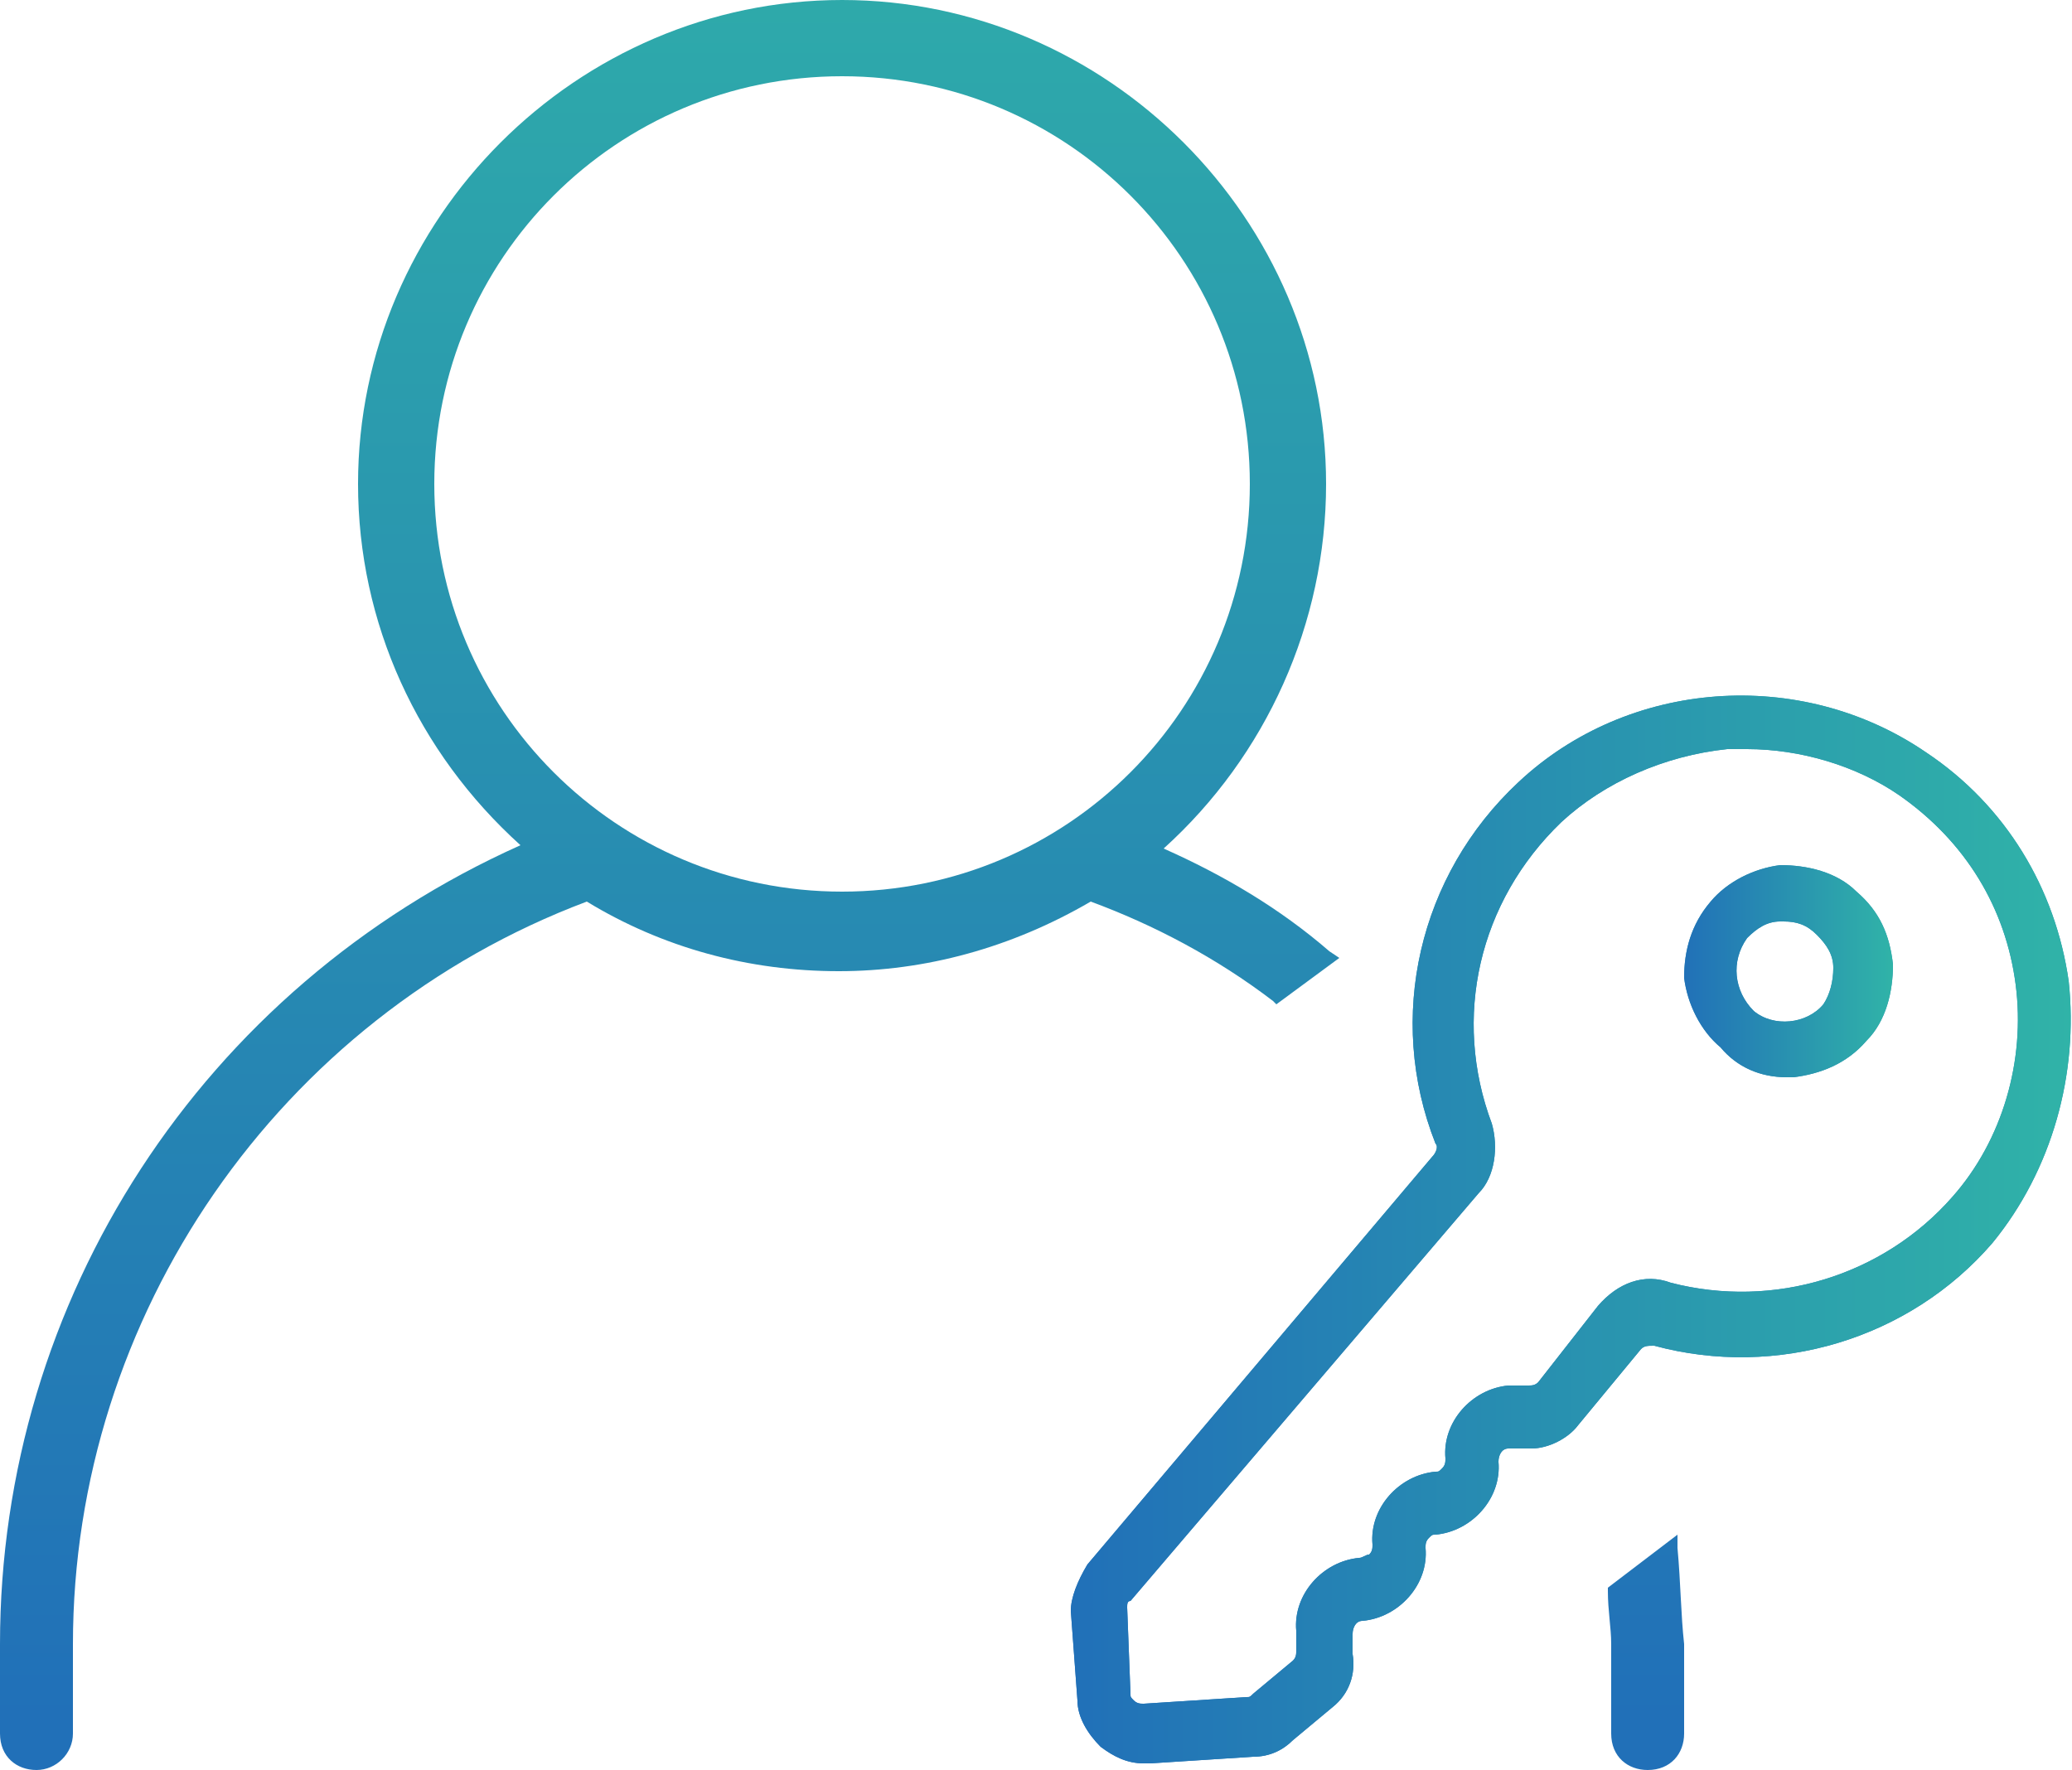 <?xml version="1.0" encoding="utf-8"?>
<!-- Generator: Adobe Illustrator 19.2.1, SVG Export Plug-In . SVG Version: 6.00 Build 0)  -->
<svg version="1.1" id="Layer_1" xmlns="http://www.w3.org/2000/svg" xmlns:xlink="http://www.w3.org/1999/xlink" x="0px" y="0px"
	 viewBox="0 0 62.5 53.4" style="enable-background:new 0 0 62.5 53.4;" xml:space="preserve">
<style type="text/css">
	.st0{fill:url(#SVGID_1_);}
	.st1{fill:url(#SVGID_2_);}
	.st2{fill:url(#SVGID_3_);}
	.st3{fill:url(#SVGID_4_);}
	.st4{fill:url(#SVGID_5_);}
	.st5{fill:url(#SVGID_6_);}
</style>
<g>
	<g>
		<linearGradient id="SVGID_1_" gradientUnits="userSpaceOnUse" x1="47.383" y1="52.827" x2="47.383" y2="-2.667">
			<stop  offset="0" style="stop-color:#2170B8"/>
			<stop  offset="1" style="stop-color:#30B3A8"/>
		</linearGradient>
		<path class="st0" d="M53.9,32.5c0.1,0,0.2,0,0.2,0c0.8-0.1,1.6-0.4,2.2-1.1c0.6-0.6,0.8-1.5,0.8-2.3c-0.1-0.9-0.4-1.6-1.1-2.2
			c-0.6-0.6-1.5-0.8-2.3-0.8c-0.8,0.1-1.6,0.5-2.1,1.1c-0.6,0.7-0.8,1.5-0.8,2.3c0.1,0.8,0.5,1.6,1.1,2.1
			C52.4,32.2,53.1,32.5,53.9,32.5z M52.7,28.3c0.3-0.3,0.6-0.5,1-0.5c0,0,0.1,0,0.1,0c0.4,0,0.7,0.1,1,0.4c0.3,0.3,0.5,0.6,0.5,1
			c0,0.4-0.1,0.8-0.3,1.1c-0.5,0.6-1.5,0.7-2.1,0.2C52.3,29.9,52.2,29,52.7,28.3z"/>
		<linearGradient id="SVGID_2_" gradientUnits="userSpaceOnUse" x1="47.383" y1="52.827" x2="47.383" y2="-2.667">
			<stop  offset="0" style="stop-color:#2170B8"/>
			<stop  offset="1" style="stop-color:#30B3A8"/>
		</linearGradient>
		<path class="st1" d="M62.4,29.6c-0.4-2.8-1.9-5.3-4.3-6.9c-3.8-2.6-9-2.2-12.3,0.9c-3,2.8-4,7.1-2.5,10.9c0.1,0.1,0,0.3-0.1,0.4
			L32.8,47.2c-0.3,0.5-0.5,1-0.5,1.4l0.2,2.7c0,0.5,0.3,1,0.7,1.4c0.4,0.3,0.8,0.5,1.3,0.5c0.1,0,0.1,0,0.2,0l3.1-0.2
			c0.5,0,0.9-0.2,1.2-0.5l1.2-1c0.5-0.4,0.7-1,0.6-1.6l0-0.6c0-0.2,0.1-0.4,0.3-0.4c1.1-0.1,2-1.1,1.9-2.2c0-0.1,0-0.2,0.1-0.3
			c0.1-0.1,0.1-0.1,0.2-0.1c1.1-0.1,2-1.1,1.9-2.2c0-0.2,0.1-0.4,0.3-0.4l0.7,0c0.5,0,1.1-0.3,1.4-0.7l1.9-2.3
			c0.1-0.1,0.2-0.1,0.4-0.1c3.7,1,7.7-0.2,10.2-3.1C61.9,35.3,62.7,32.4,62.4,29.6z M39.1,49.8c0,0.1,0,0.2-0.1,0.3l-1.2,1
			c-0.1,0.1-0.1,0.1-0.2,0.1l-3.1,0.2c-0.1,0-0.2,0-0.3-0.1c-0.1-0.1-0.1-0.1-0.1-0.2L34,48.5c0-0.1,0-0.2,0.1-0.2l10.5-12.3
			c0.5-0.5,0.6-1.4,0.4-2.1c-1.2-3.2-0.4-6.7,2.1-9.1c1.3-1.2,3.1-2,5-2.2c0.2,0,0.4,0,0.6,0c1.6,0,3.3,0.5,4.6,1.4
			c2,1.4,3.2,3.4,3.5,5.7c0.3,2.3-0.4,4.7-1.9,6.4c-2.1,2.4-5.4,3.4-8.5,2.6c-0.8-0.3-1.6,0-2.2,0.7l-1.8,2.3
			c-0.1,0.1-0.2,0.1-0.3,0.1l-0.6,0c-1.1,0.1-2,1.1-1.9,2.2c0,0.1,0,0.2-0.1,0.3c-0.1,0.1-0.1,0.1-0.2,0.1c-1.1,0.1-2,1.1-1.9,2.2
			c0,0.1,0,0.2-0.1,0.3C41.2,46.9,41.1,47,41,47c-1.1,0.1-2,1.1-1.9,2.2L39.1,49.8z"/>
	</g>
	<g>
		<linearGradient id="SVGID_3_" gradientUnits="userSpaceOnUse" x1="50.737" y1="29.28" x2="57.08" y2="29.28">
			<stop  offset="0" style="stop-color:#2170B8"/>
			<stop  offset="1" style="stop-color:#30B3A8"/>
		</linearGradient>
		<path class="st2" d="M53.9,32.5c0.1,0,0.2,0,0.2,0c0.8-0.1,1.6-0.4,2.2-1.1c0.6-0.6,0.8-1.5,0.8-2.3c-0.1-0.9-0.4-1.6-1.1-2.2
			c-0.6-0.6-1.5-0.8-2.3-0.8c-0.8,0.1-1.6,0.5-2.1,1.1c-0.6,0.7-0.8,1.5-0.8,2.3c0.1,0.8,0.5,1.6,1.1,2.1
			C52.4,32.2,53.1,32.5,53.9,32.5z M52.7,28.3c0.3-0.3,0.6-0.5,1-0.5c0,0,0.1,0,0.1,0c0.4,0,0.7,0.1,1,0.4c0.3,0.3,0.5,0.6,0.5,1
			c0,0.4-0.1,0.8-0.3,1.1c-0.5,0.6-1.5,0.7-2.1,0.2C52.3,29.9,52.2,29,52.7,28.3z"/>
		<linearGradient id="SVGID_4_" gradientUnits="userSpaceOnUse" x1="32.291" y1="37.077" x2="62.476" y2="37.077">
			<stop  offset="0" style="stop-color:#2170B8"/>
			<stop  offset="1" style="stop-color:#30B3A8"/>
		</linearGradient>
		<path class="st3" d="M62.4,29.6c-0.4-2.8-1.9-5.3-4.3-6.9c-3.8-2.6-9-2.2-12.3,0.9c-3,2.8-4,7.1-2.5,10.9c0.1,0.1,0,0.3-0.1,0.4
			L32.8,47.2c-0.3,0.5-0.5,1-0.5,1.4l0.2,2.7c0,0.5,0.3,1,0.7,1.4c0.4,0.3,0.8,0.5,1.3,0.5c0.1,0,0.1,0,0.2,0l3.1-0.2
			c0.5,0,0.9-0.2,1.2-0.5l1.2-1c0.5-0.4,0.7-1,0.6-1.6l0-0.6c0-0.2,0.1-0.4,0.3-0.4c1.1-0.1,2-1.1,1.9-2.2c0-0.1,0-0.2,0.1-0.3
			c0.1-0.1,0.1-0.1,0.2-0.1c1.1-0.1,2-1.1,1.9-2.2c0-0.2,0.1-0.4,0.3-0.4l0.7,0c0.5,0,1.1-0.3,1.4-0.7l1.9-2.3
			c0.1-0.1,0.2-0.1,0.4-0.1c3.7,1,7.7-0.2,10.2-3.1C61.9,35.3,62.7,32.4,62.4,29.6z M39.1,49.8c0,0.1,0,0.2-0.1,0.3l-1.2,1
			c-0.1,0.1-0.1,0.1-0.2,0.1l-3.1,0.2c-0.1,0-0.2,0-0.3-0.1c-0.1-0.1-0.1-0.1-0.1-0.2L34,48.5c0-0.1,0-0.2,0.1-0.2l10.5-12.3
			c0.5-0.5,0.6-1.4,0.4-2.1c-1.2-3.2-0.4-6.7,2.1-9.1c1.3-1.2,3.1-2,5-2.2c0.2,0,0.4,0,0.6,0c1.6,0,3.3,0.5,4.6,1.4
			c2,1.4,3.2,3.4,3.5,5.7c0.3,2.3-0.4,4.7-1.9,6.4c-2.1,2.4-5.4,3.4-8.5,2.6c-0.8-0.3-1.6,0-2.2,0.7l-1.8,2.3
			c-0.1,0.1-0.2,0.1-0.3,0.1l-0.6,0c-1.1,0.1-2,1.1-1.9,2.2c0,0.1,0,0.2-0.1,0.3c-0.1,0.1-0.1,0.1-0.2,0.1c-1.1,0.1-2,1.1-1.9,2.2
			c0,0.1,0,0.2-0.1,0.3C41.2,46.9,41.1,47,41,47c-1.1,0.1-2,1.1-1.9,2.2L39.1,49.8z"/>
	</g>
</g>
<g>
	<linearGradient id="SVGID_5_" gradientUnits="userSpaceOnUse" x1="20.249" y1="51.891" x2="20.249" y2="-8.815">
		<stop  offset="0" style="stop-color:#2170B8"/>
		<stop  offset="1" style="stop-color:#30B3A8"/>
	</linearGradient>
	<path class="st4" d="M35.1,25.6c3.1-2.8,4.9-6.8,4.9-11C40,6.6,33.4,0,25.4,0S10.8,6.6,10.8,14.6c0,4.2,1.8,8.1,4.9,10.9
		C6.1,29.8,0,39.2,0,49.6v2.7c0,0.7,0.5,1.1,1.1,1.1s1.1-0.5,1.1-1.1v-2.7c0-9.9,6.2-18.9,15.5-22.4c2.3,1.4,4.9,2.1,7.6,2.1
		c2.6,0,5.2-0.7,7.6-2.1c1.9,0.7,3.8,1.7,5.5,3l0.1,0.1l1.9-1.4l-0.3-0.2C38.6,27.4,36.9,26.4,35.1,25.6z M37.7,14.6
		c0,6.8-5.5,12.3-12.3,12.3c-6.8,0-12.3-5.5-12.3-12.3S18.6,2.3,25.4,2.3C32.2,2.3,37.7,7.8,37.7,14.6z"/>
	<linearGradient id="SVGID_6_" gradientUnits="userSpaceOnUse" x1="49.554" y1="51.891" x2="49.554" y2="-8.815">
		<stop  offset="0" style="stop-color:#2170B8"/>
		<stop  offset="1" style="stop-color:#30B3A8"/>
	</linearGradient>
	<path class="st5" d="M50.6,46.7l0-0.4l-2.1,1.6l0,0.1c0,0.6,0.1,1.1,0.1,1.6v2.7c0,0.7,0.5,1.1,1.1,1.1c0.7,0,1.1-0.5,1.1-1.1v-2.7
		C50.7,48.7,50.7,47.8,50.6,46.7z"/>
</g>
</svg>
